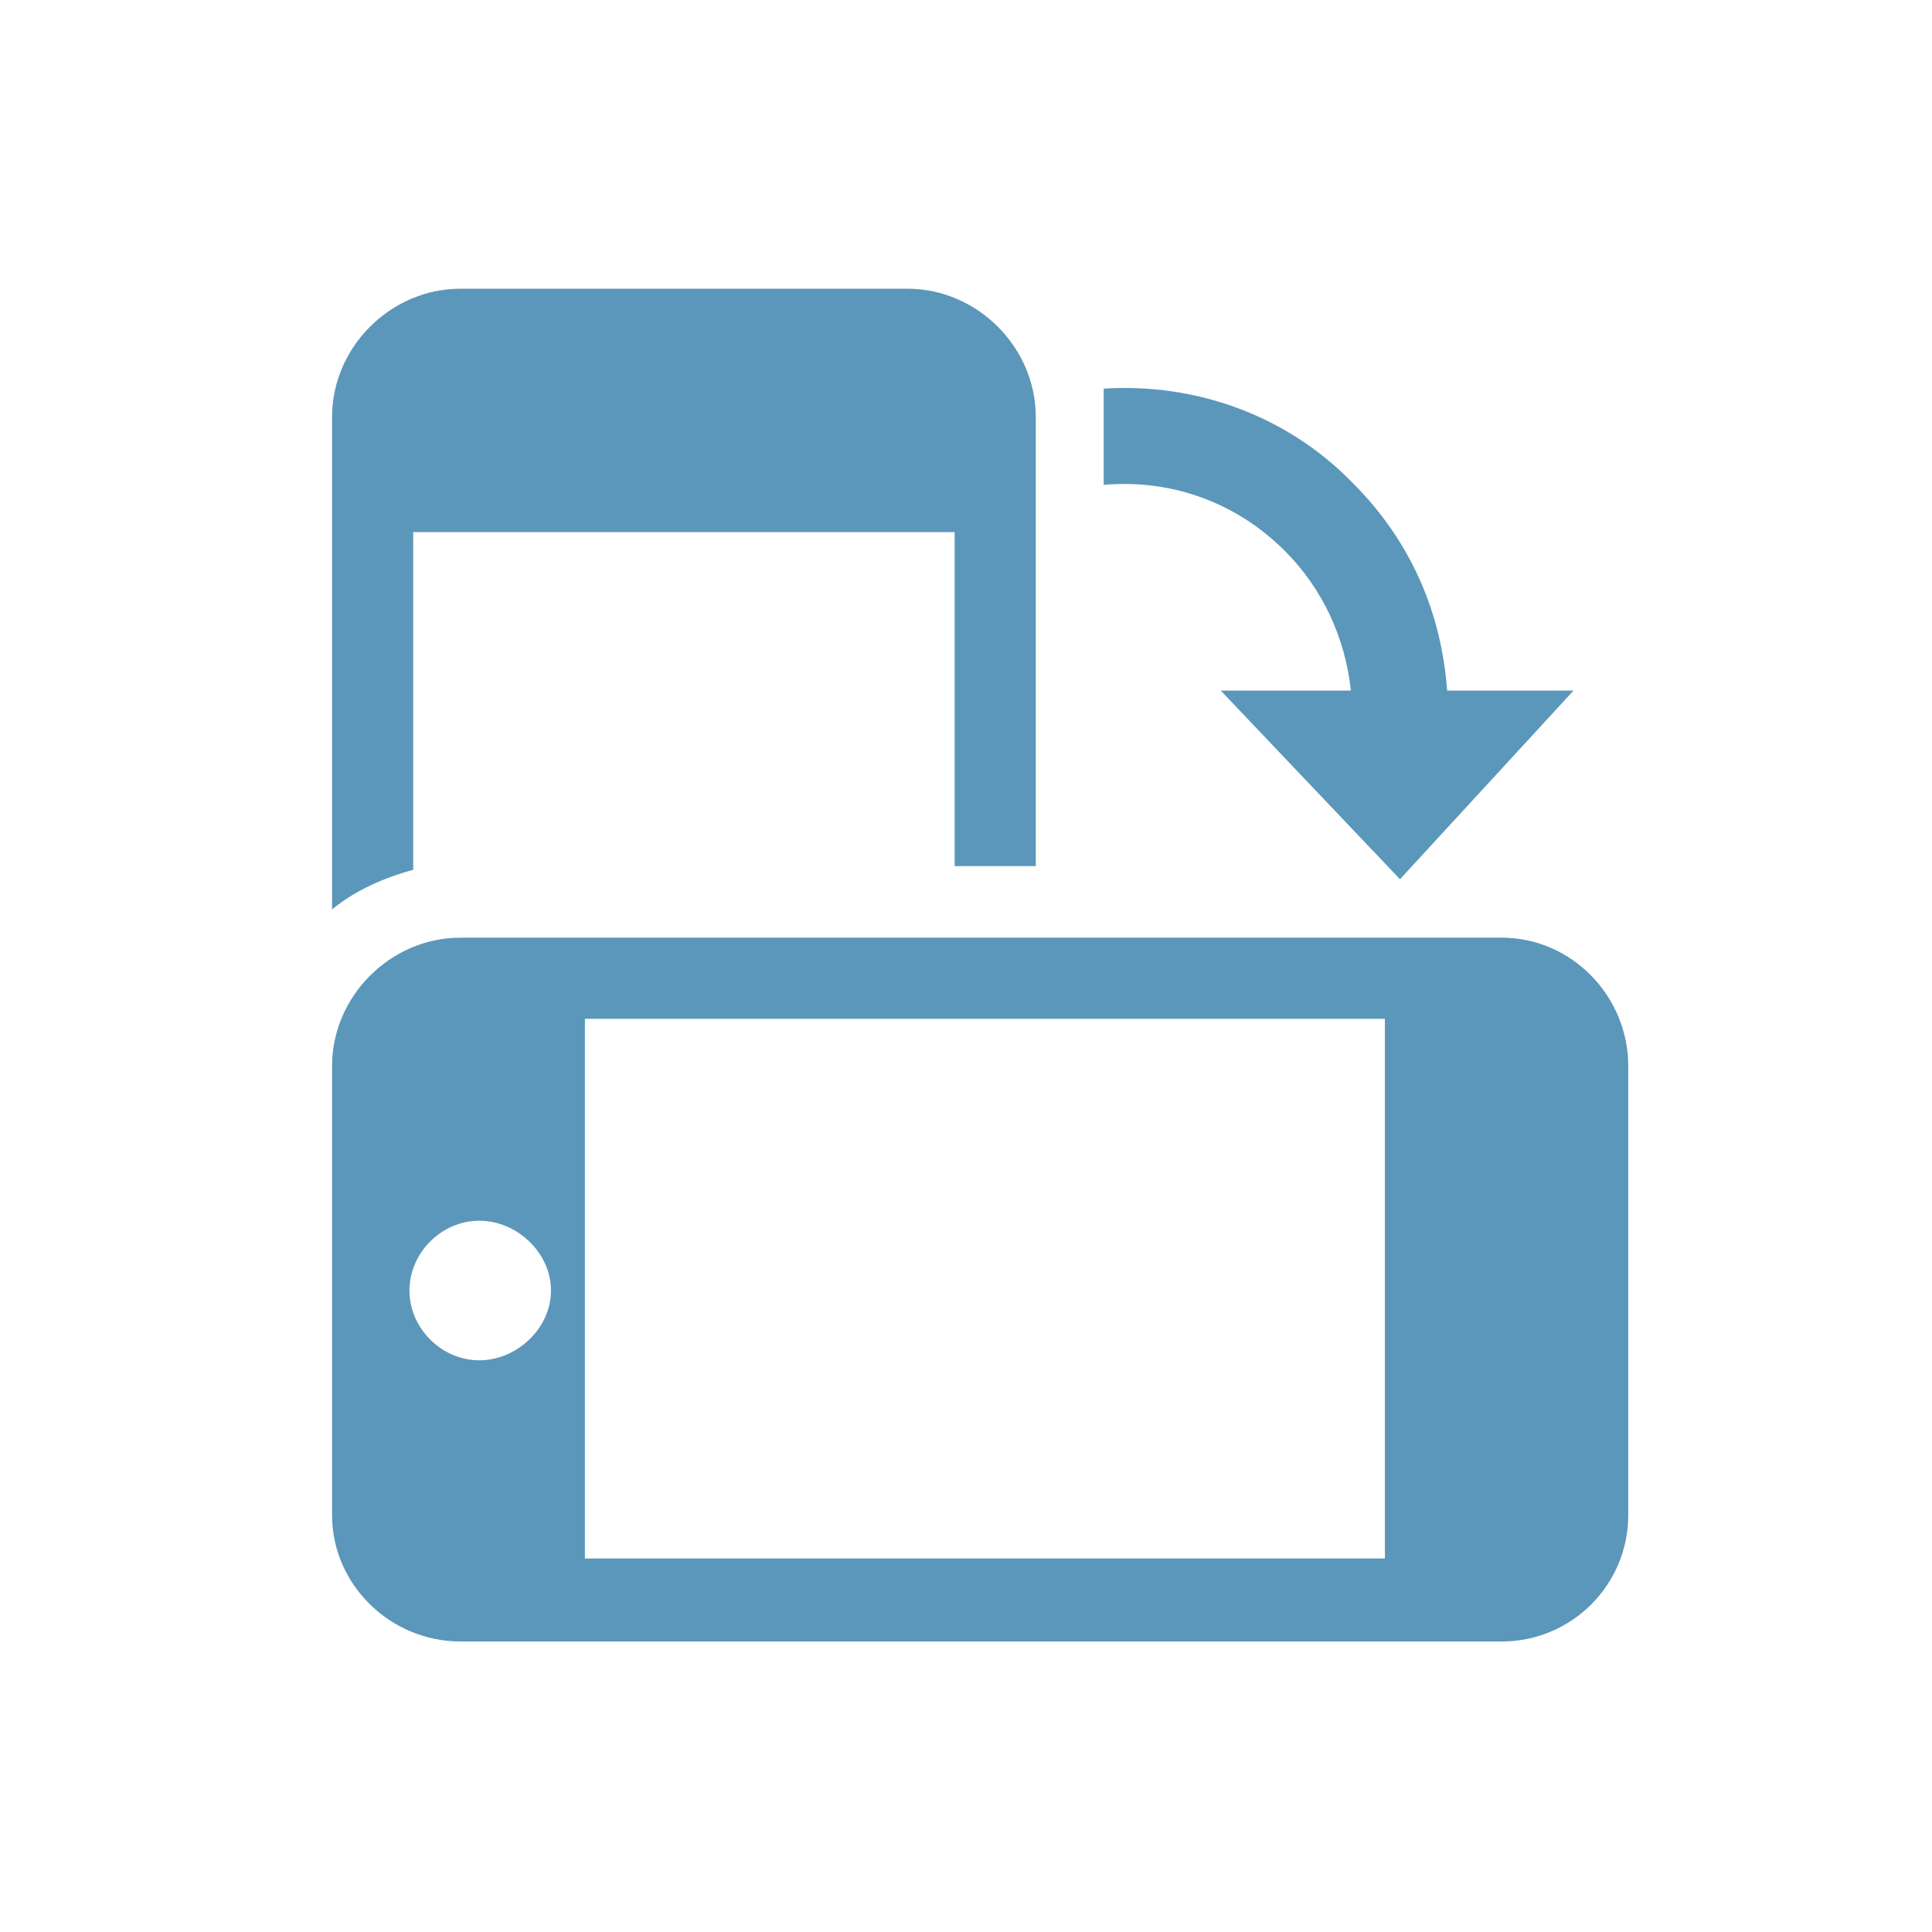 <?xml version="1.0" encoding="utf-8"?>
<!-- Uploaded to: SVG Repo, www.svgrepo.com, Generator: SVG Repo Mixer Tools -->
<svg fill="#5b97ba" width="800px" height="800px" viewBox="-5.5 0 32 32" version="1.1" xmlns="http://www.w3.org/2000/svg">
<title>horizontal</title>
<path d="M10.313 8.813h-8.969v5.594c-0.469 0.125-0.969 0.344-1.344 0.656v-8.156c0-1.156 0.969-2.125 2.125-2.125h7.406c1.156 0 2.125 0.969 2.125 2.125v7.438h-1.344v-5.531zM14.719 11.438h2.156c-0.094-0.875-0.469-1.688-1.094-2.313-0.844-0.844-1.938-1.188-3-1.094v-1.594c1.469-0.094 3 0.406 4.125 1.563 0.969 0.969 1.469 2.156 1.563 3.438h2.094l-2.875 3.125zM2.125 15.531h17.25c1.156 0 2.094 0.969 2.094 2.125v7.438c0 1.156-0.938 2.094-2.094 2.094h-17.25c-1.156 0-2.125-0.938-2.125-2.094v-7.438c0-1.156 0.969-2.125 2.125-2.125zM4.188 25.813h13.25v-8.938h-13.25v8.938zM2.438 22.531c0.625 0 1.188-0.531 1.188-1.156s-0.563-1.156-1.188-1.156-1.156 0.531-1.156 1.156 0.531 1.156 1.156 1.156z"></path>
</svg>